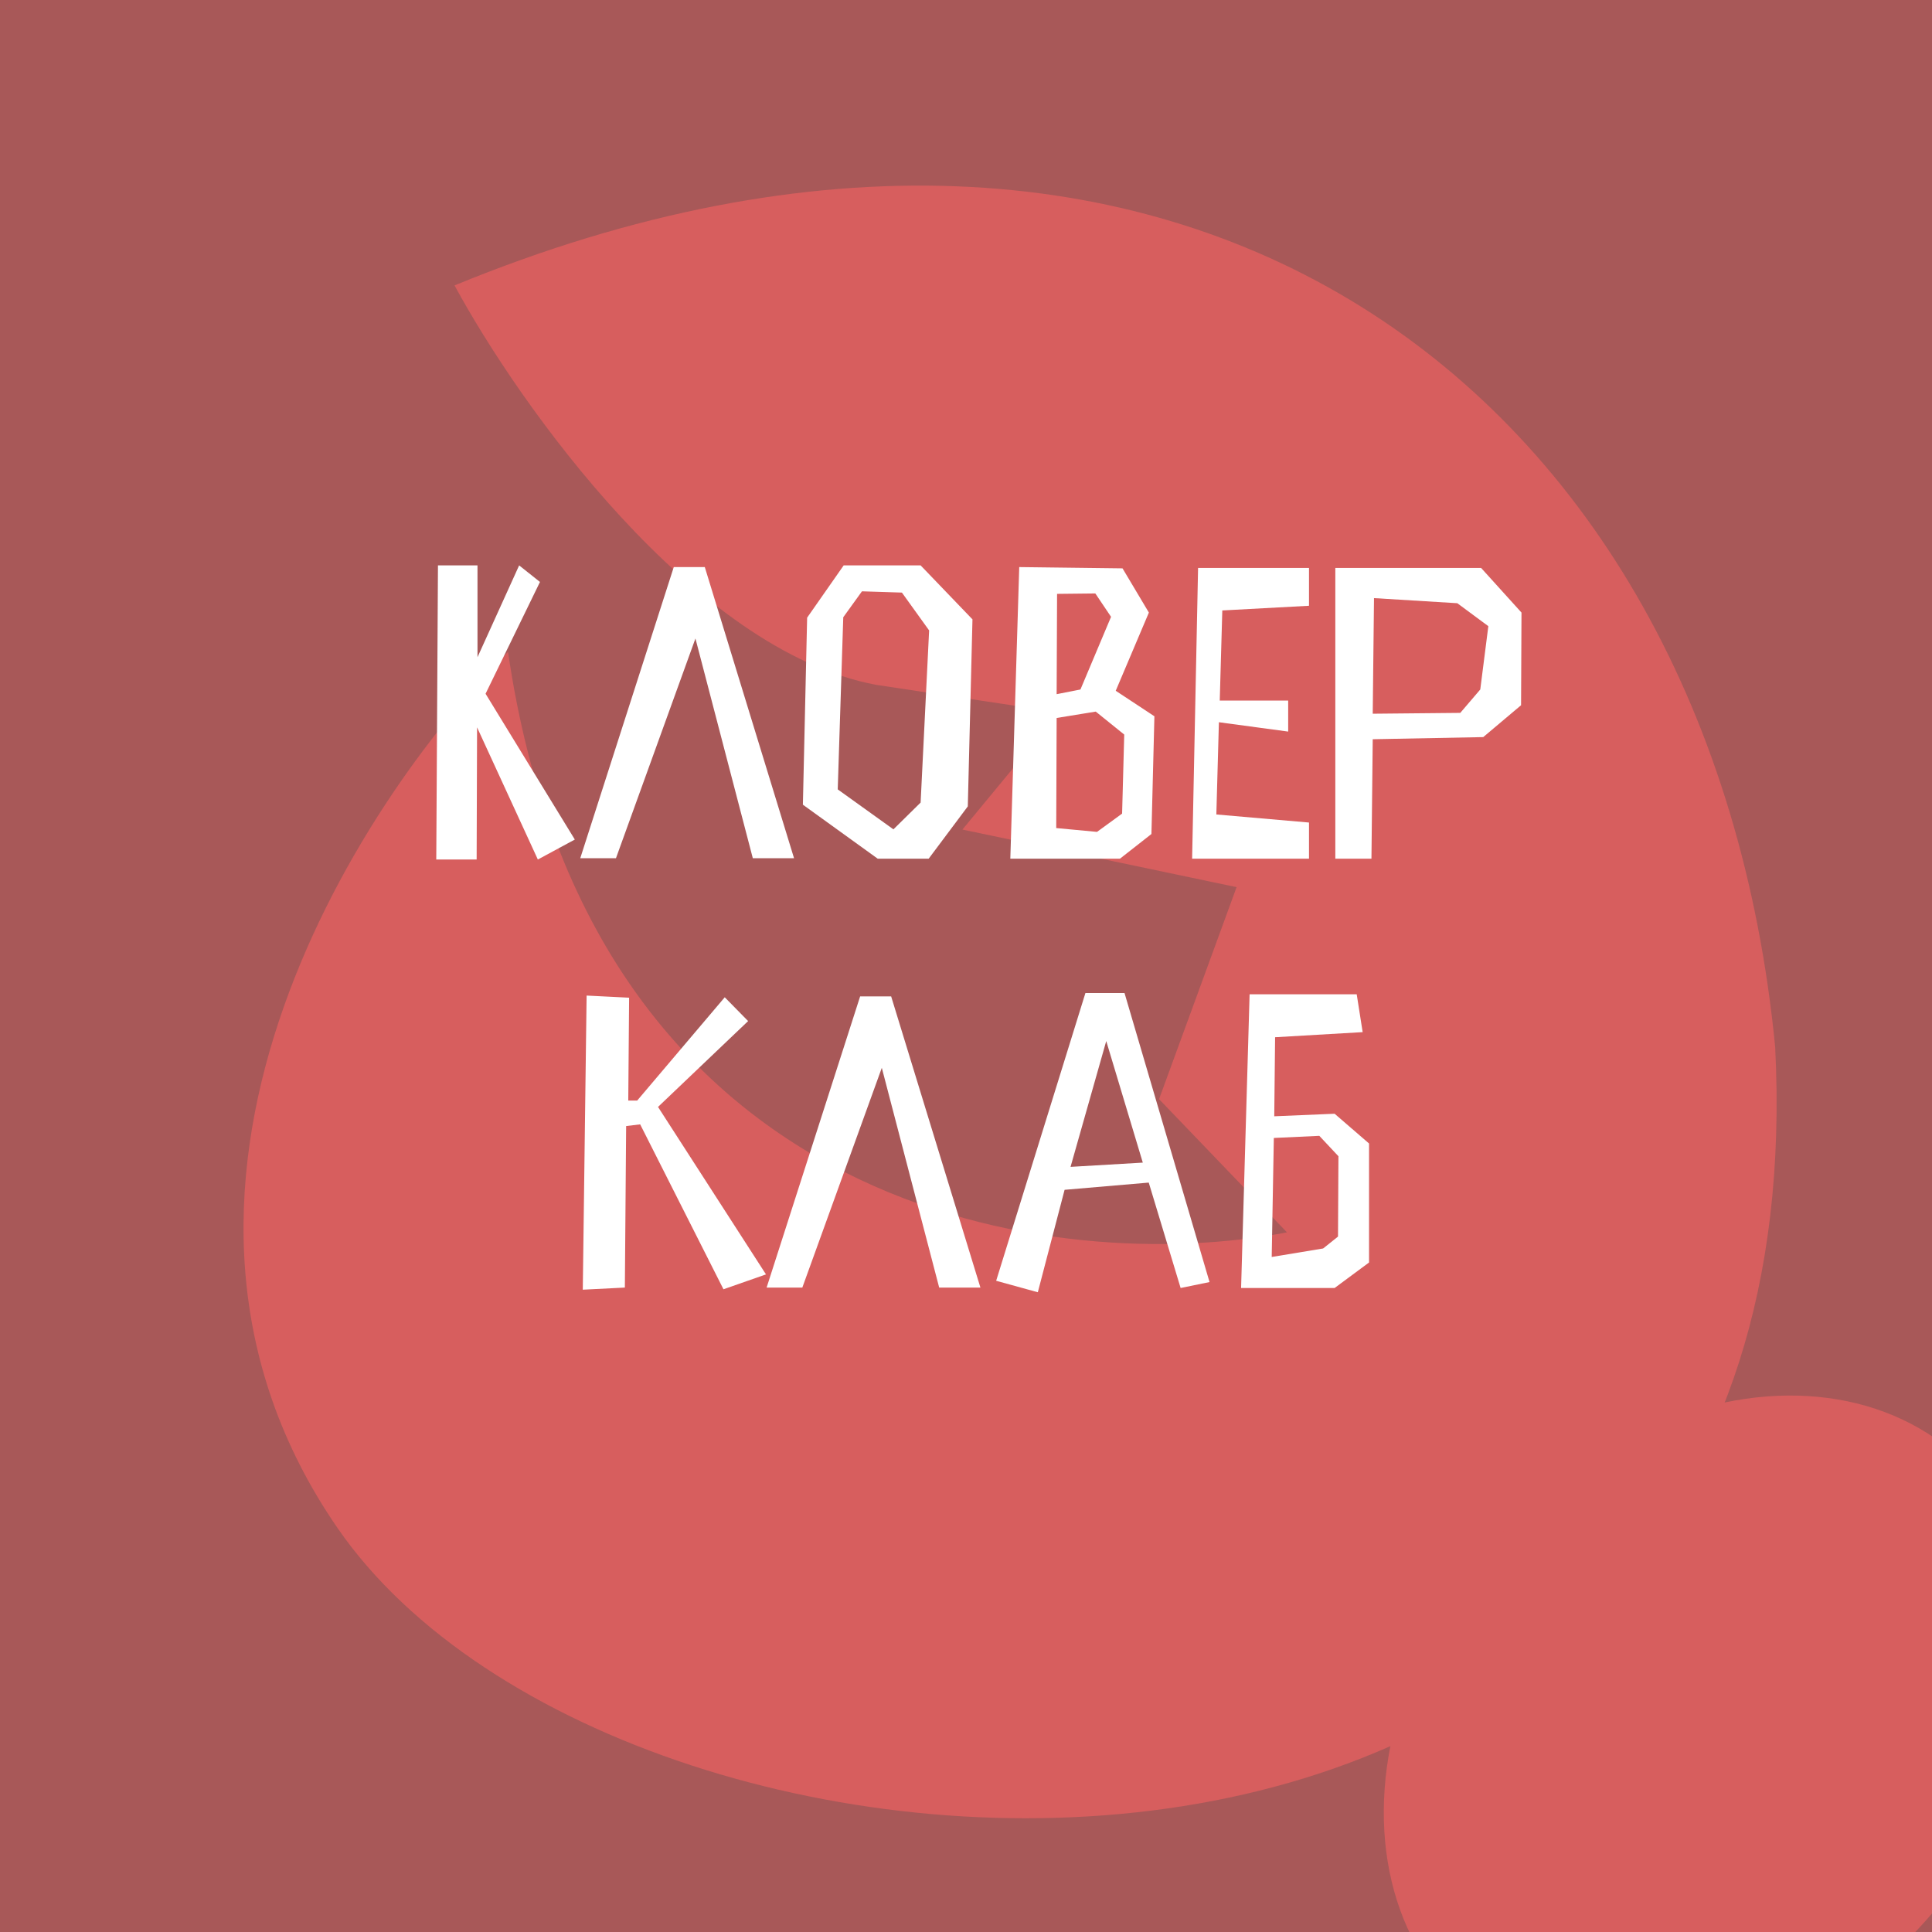 <svg width="180" height="180" viewBox="0 0 180 180" fill="none" xmlns="http://www.w3.org/2000/svg">
<rect x="0" y="0" width="180" height="180" fill="#333333" stroke="none"/>
<g clip-path="url(#clip0_486_4032)">
<rect width="180" height="180" fill="#A85858"/>
<path d="M42.349 26.591C109.468 -0.993 159.403 35.78 165.39 97.563C169.906 187.353 58.377 181.399 31.458 142.378C9.924 111.161 33.068 74.938 47.331 60.729C55.073 113.767 98.939 118.884 119.904 114.814L107.987 102.405L115.21 82.654L89.667 77.287L98.685 66.371L81.636 63.806C64.599 60.634 48.346 37.674 42.349 26.591Z" fill="#D75E5E"/>
<path d="M48.368 52.676L44.487 61.23V52.676H40.804L40.646 80.079H44.408L44.447 67.764L50.11 80.079L53.555 78.218L45.239 64.635L50.308 54.22L48.368 52.676ZM64.792 59.487L70.138 79.96H73.98L65.664 52.834H62.773L54.061 79.96H57.387L64.792 59.487ZM81.772 80H86.524L90.168 75.129L90.603 57.705L85.772 52.676H78.604L75.199 57.547L74.803 74.971L81.772 80ZM84.03 55.21L86.564 58.735L85.772 74.773L83.238 77.268L78.05 73.545L78.565 57.507L80.307 55.092L84.03 55.21ZM94.96 52.834L94.129 80H104.346L107.276 77.703L107.553 66.734L103.95 64.358L107.038 57.072L104.583 52.953L94.96 52.834ZM104.742 68.437L104.544 75.802L102.207 77.505L98.406 77.149L98.445 66.892L102.088 66.298L104.742 68.437ZM100.663 64.239L98.445 64.675L98.485 55.329L102.049 55.29L103.514 57.468L100.663 64.239ZM113.879 56.874L121.957 56.438V52.914H111.622L111.067 80H121.957V76.634L113.324 75.882L113.562 67.288L120.017 68.16V65.269H113.641L113.879 56.874ZM127.894 68.872L138.19 68.674L141.714 65.704L141.754 57.072L137.992 52.914L124.409 52.914V80H127.775L127.894 68.872ZM127.894 66.496L128.013 55.725L135.774 56.2L138.665 58.339L137.913 64.239L136.051 66.417L127.894 66.496ZM59.643 104.754L67.404 120.119L71.365 118.733L61.306 103.13L69.701 95.131L67.523 92.914L59.366 102.536H58.534L58.613 92.953L54.653 92.755L54.297 120.158L58.217 119.96L58.336 104.912L59.643 104.754ZM82.156 99.487L87.502 119.96H91.343L83.027 92.834H80.136L71.424 119.96H74.751L82.156 99.487ZM109.996 120L112.689 119.446L104.769 92.518H101.126L92.81 119.327L96.691 120.396L99.186 110.852L107.026 110.179L109.996 120ZM103.066 96.992L106.472 108.318L99.74 108.714L103.066 96.992ZM127.55 117.624V106.536L124.342 103.764L118.719 104.002L118.798 96.636L126.956 96.161L126.402 92.636H116.422L115.63 120H124.342L127.55 117.624ZM118.482 117.109L118.68 106.021L122.917 105.823L124.699 107.724L124.659 115.208L123.273 116.317L118.482 117.109Z" fill="white"/>
<ellipse cx="159.357" cy="161.23" rx="34.408" ry="26.762" transform="rotate(-47.942 159.357 161.23)" fill="#D75E5E"/>
</g>
<defs>
<clipPath id="clip0_486_4032">
<rect width="180" height="180" fill="white"/>
</clipPath>
</defs>
</svg>
